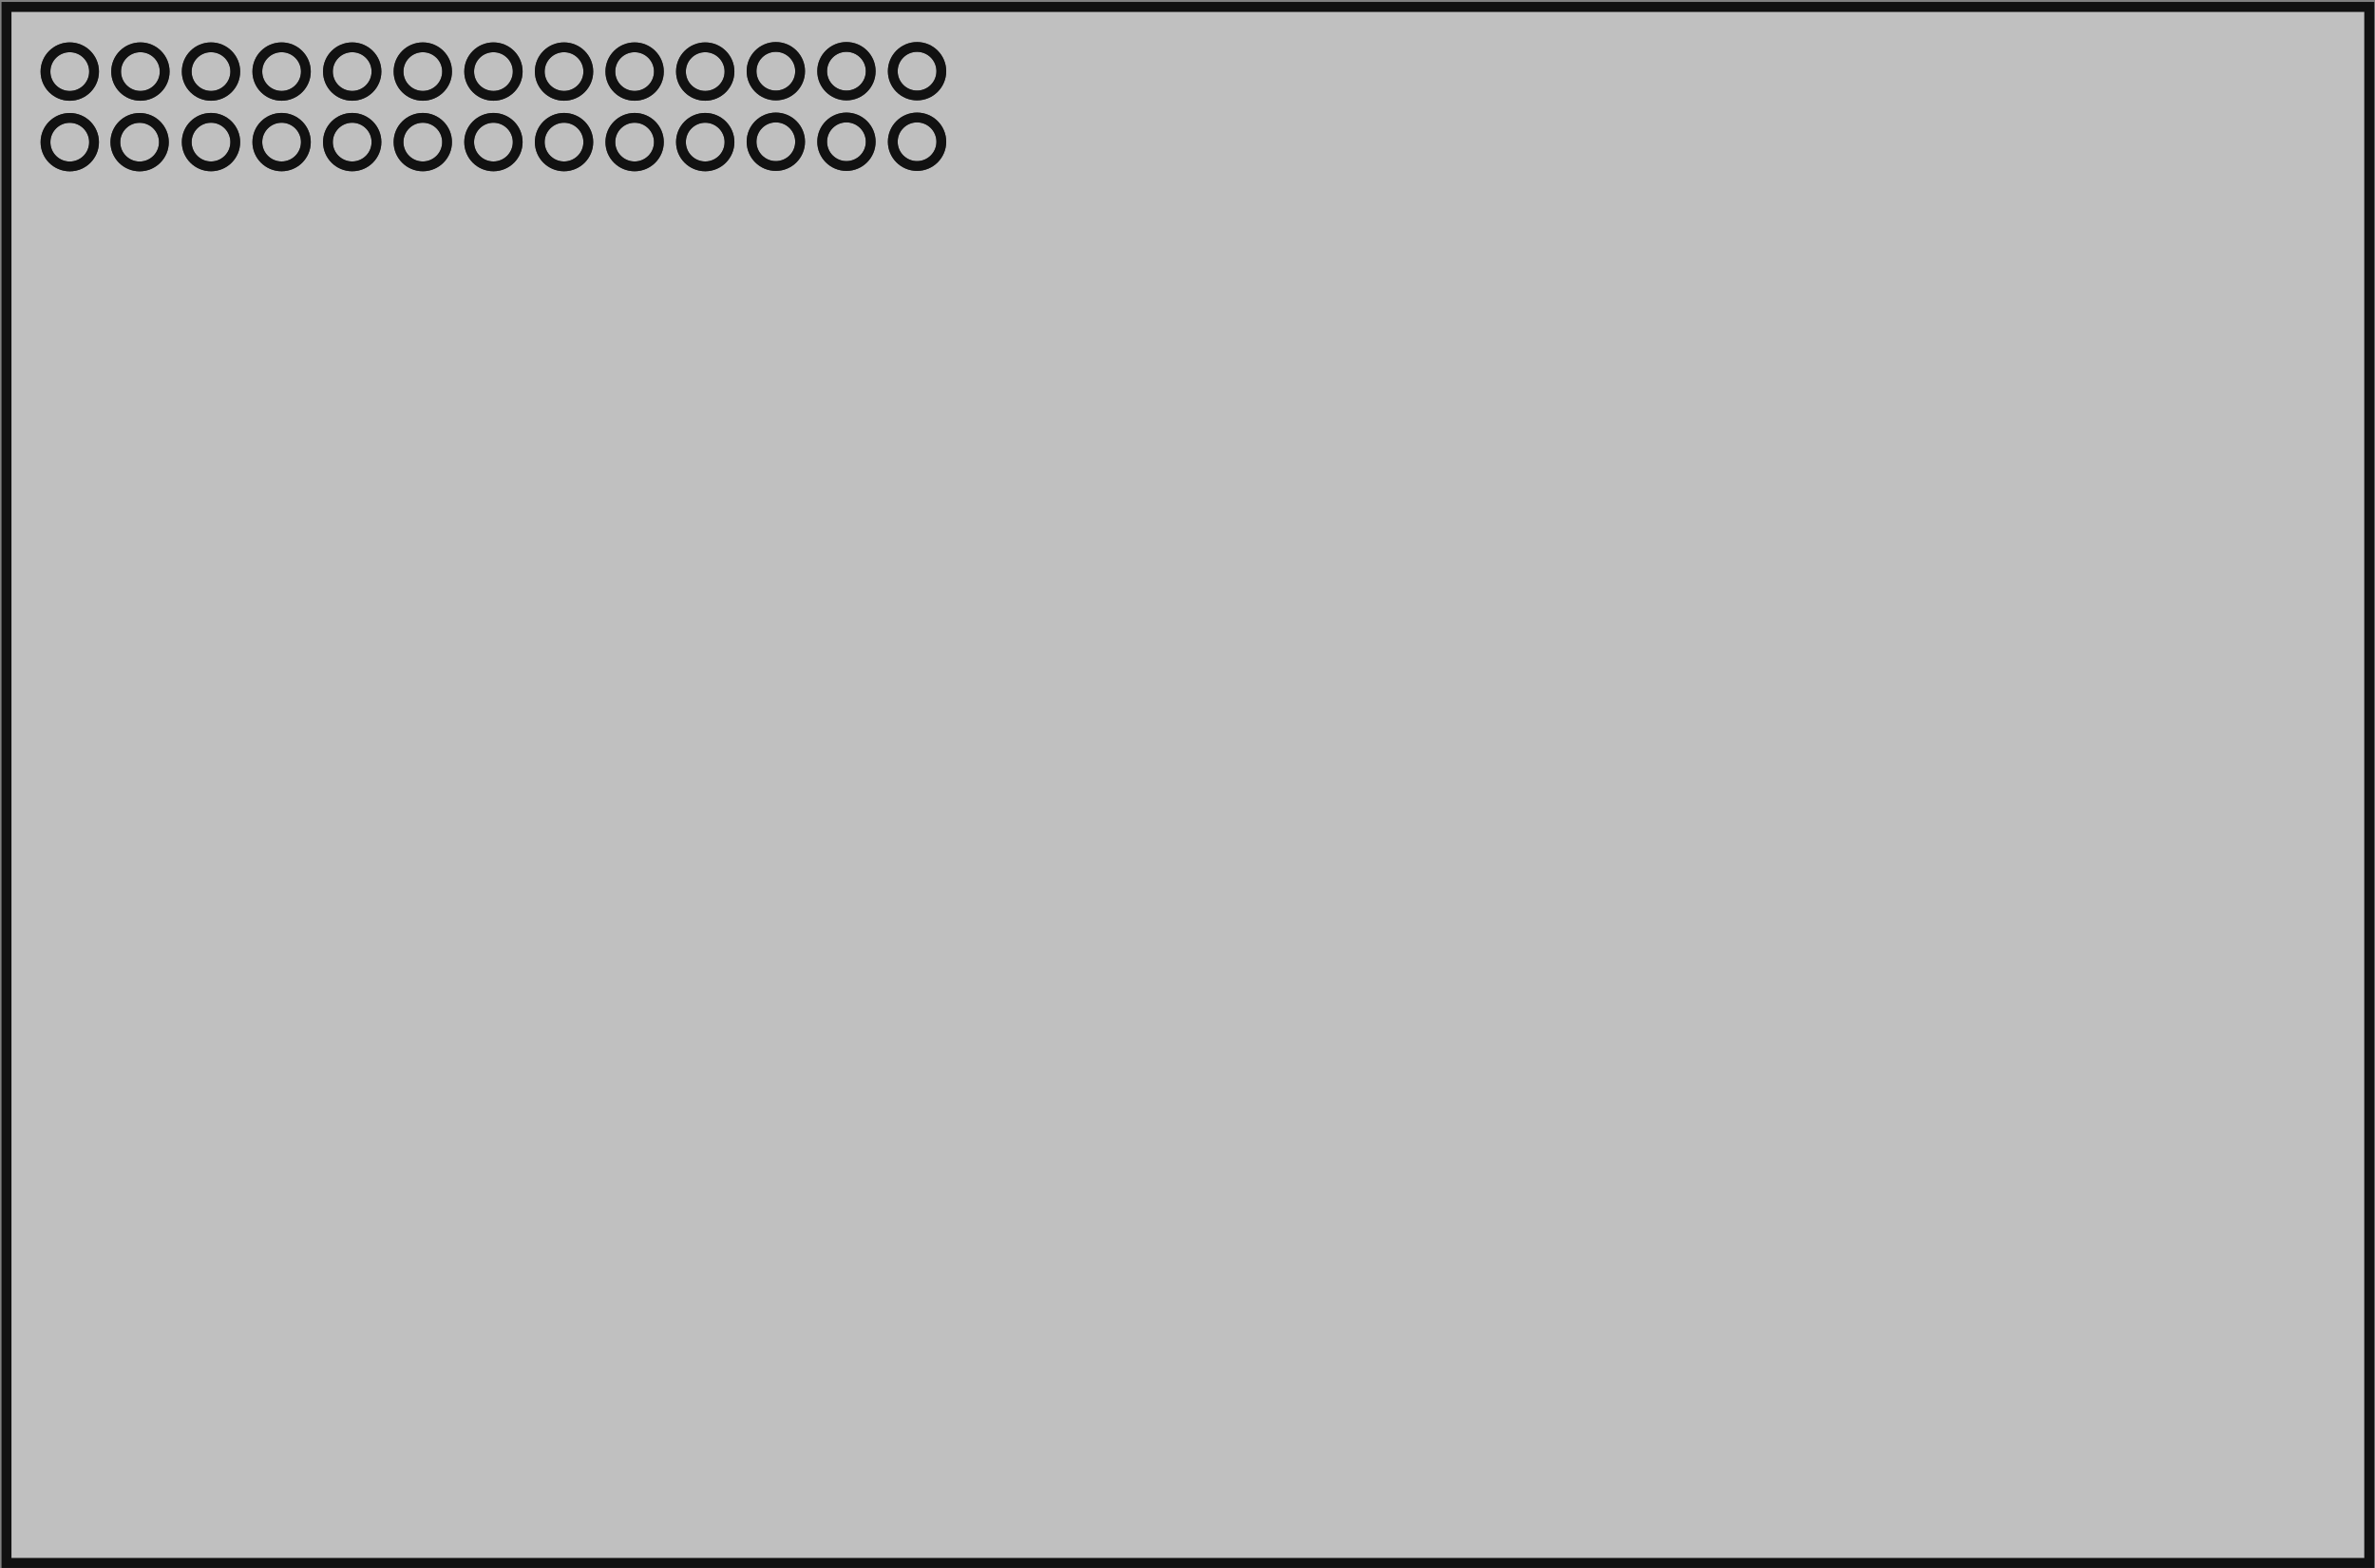 <?xml version="1.0" encoding="utf-8"?>
<!-- Generator: Adobe Illustrator 16.0.0, SVG Export Plug-In . SVG Version: 6.00 Build 0)  -->
<svg version="1.2" baseProfile="tiny" id="Layer_1" xmlns="http://www.w3.org/2000/svg" xmlns:xlink="http://www.w3.org/1999/xlink"
	 x="0px" y="0px" width="242.2px" height="159.95px" viewBox="0 0 242.2 159.95" xml:space="preserve">
<rect x="0" y="0" width="242.2" height="159.95" fill="#808080" stroke="none"/>
<g id="board">
	<path id="boardoutline" fill="#FFFFFF" fill-opacity="0.5" d="M0.666,0.7v158.74h240.95V0.7H0.666z"/>
</g>
<g id="silkscreen">
	<rect x="0.666" y="0.7" fill="none" stroke="#444444" width="240.95" height="158.74"/>
	<g>
		<circle id="connector1pin" fill="none" stroke="#444444" cx="7.115" cy="7.302" r="2.477"/>
		<circle fill="none" stroke="#444444" cx="14.319" cy="7.3" r="2.475"/>
		<circle fill="none" stroke="#444444" cx="21.518" cy="7.3" r="2.475"/>
		<circle fill="none" stroke="#444444" cx="28.717" cy="7.3" r="2.475"/>
		<circle fill="none" stroke="#444444" cx="35.917" cy="7.3" r="2.475"/>
		<circle fill="none" stroke="#444444" cx="43.118" cy="7.3" r="2.475"/>
		<circle fill="none" stroke="#444444" cx="50.32" cy="7.3" r="2.475"/>
		<circle fill="none" stroke="#444444" cx="57.519" cy="7.3" r="2.475"/>
		<circle fill="none" stroke="#444444" cx="64.718" cy="7.3" r="2.475"/>
		<circle fill="none" stroke="#444444" cx="71.918" cy="7.3" r="2.475"/>
		<circle fill="none" stroke="#444444" cx="79.119" cy="7.264" r="2.475"/>
		<circle fill="none" stroke="#444444" cx="86.319" cy="7.264" r="2.475"/>
		<circle fill="none" stroke="#444444" cx="93.52" cy="7.264" r="2.475"/>
		<circle fill="none" stroke="#444444" cx="7.115" cy="14.502" r="2.475"/>
		<circle fill="none" stroke="#444444" cx="14.239" cy="14.502" r="2.475"/>
		<circle fill="none" stroke="#444444" cx="21.518" cy="14.495" r="2.475"/>
		<circle fill="none" stroke="#444444" cx="28.717" cy="14.495" r="2.475"/>
		<circle fill="none" stroke="#444444" cx="35.917" cy="14.495" r="2.475"/>
		<circle fill="none" stroke="#444444" cx="43.117" cy="14.495" r="2.475"/>
		<circle fill="none" stroke="#444444" cx="50.319" cy="14.495" r="2.475"/>
		<circle fill="none" stroke="#444444" cx="57.519" cy="14.495" r="2.475"/>
		<circle fill="none" stroke="#444444" cx="64.718" cy="14.495" r="2.475"/>
		<circle fill="none" stroke="#444444" cx="71.918" cy="14.495" r="2.475"/>
		<circle fill="none" stroke="#444444" cx="79.119" cy="14.459" r="2.475"/>
		<circle fill="none" stroke="#444444" cx="86.319" cy="14.459" r="2.475"/>
		<circle fill="none" stroke="#444444" cx="93.52" cy="14.459" r="2.475"/>
	</g>
</g>
<g id="silkscreen0">
	<rect x="0.666" y="0.7" fill="none" stroke="#111111" width="240.95" height="158.74"/>
	<g>
		<circle id="connector1pin_1_" fill="none" stroke="#111111" cx="7.115" cy="7.302" r="2.477"/>
		<circle fill="none" stroke="#111111" cx="14.319" cy="7.3" r="2.475"/>
		<circle fill="none" stroke="#111111" cx="21.518" cy="7.3" r="2.475"/>
		<circle fill="none" stroke="#111111" cx="28.717" cy="7.3" r="2.475"/>
		<circle fill="none" stroke="#111111" cx="35.917" cy="7.3" r="2.475"/>
		<circle fill="none" stroke="#111111" cx="43.118" cy="7.3" r="2.475"/>
		<circle fill="none" stroke="#111111" cx="50.32" cy="7.3" r="2.475"/>
		<circle fill="none" stroke="#111111" cx="57.519" cy="7.3" r="2.475"/>
		<circle fill="none" stroke="#111111" cx="64.718" cy="7.3" r="2.475"/>
		<circle fill="none" stroke="#111111" cx="71.918" cy="7.3" r="2.475"/>
		<circle fill="none" stroke="#111111" cx="79.119" cy="7.264" r="2.475"/>
		<circle fill="none" stroke="#111111" cx="86.319" cy="7.264" r="2.475"/>
		<circle fill="none" stroke="#111111" cx="93.52" cy="7.264" r="2.475"/>
		<circle fill="none" stroke="#111111" cx="7.115" cy="14.502" r="2.475"/>
		<circle fill="none" stroke="#111111" cx="14.239" cy="14.502" r="2.475"/>
		<circle fill="none" stroke="#111111" cx="21.518" cy="14.495" r="2.475"/>
		<circle fill="none" stroke="#111111" cx="28.717" cy="14.495" r="2.475"/>
		<circle fill="none" stroke="#111111" cx="35.917" cy="14.495" r="2.475"/>
		<circle fill="none" stroke="#111111" cx="43.117" cy="14.495" r="2.475"/>
		<circle fill="none" stroke="#111111" cx="50.319" cy="14.495" r="2.475"/>
		<circle fill="none" stroke="#111111" cx="57.519" cy="14.495" r="2.475"/>
		<circle fill="none" stroke="#111111" cx="64.718" cy="14.495" r="2.475"/>
		<circle fill="none" stroke="#111111" cx="71.918" cy="14.495" r="2.475"/>
		<circle fill="none" stroke="#111111" cx="79.119" cy="14.459" r="2.475"/>
		<circle fill="none" stroke="#111111" cx="86.319" cy="14.459" r="2.475"/>
		<circle fill="none" stroke="#111111" cx="93.52" cy="14.459" r="2.475"/>
	</g>
</g>
</svg>
